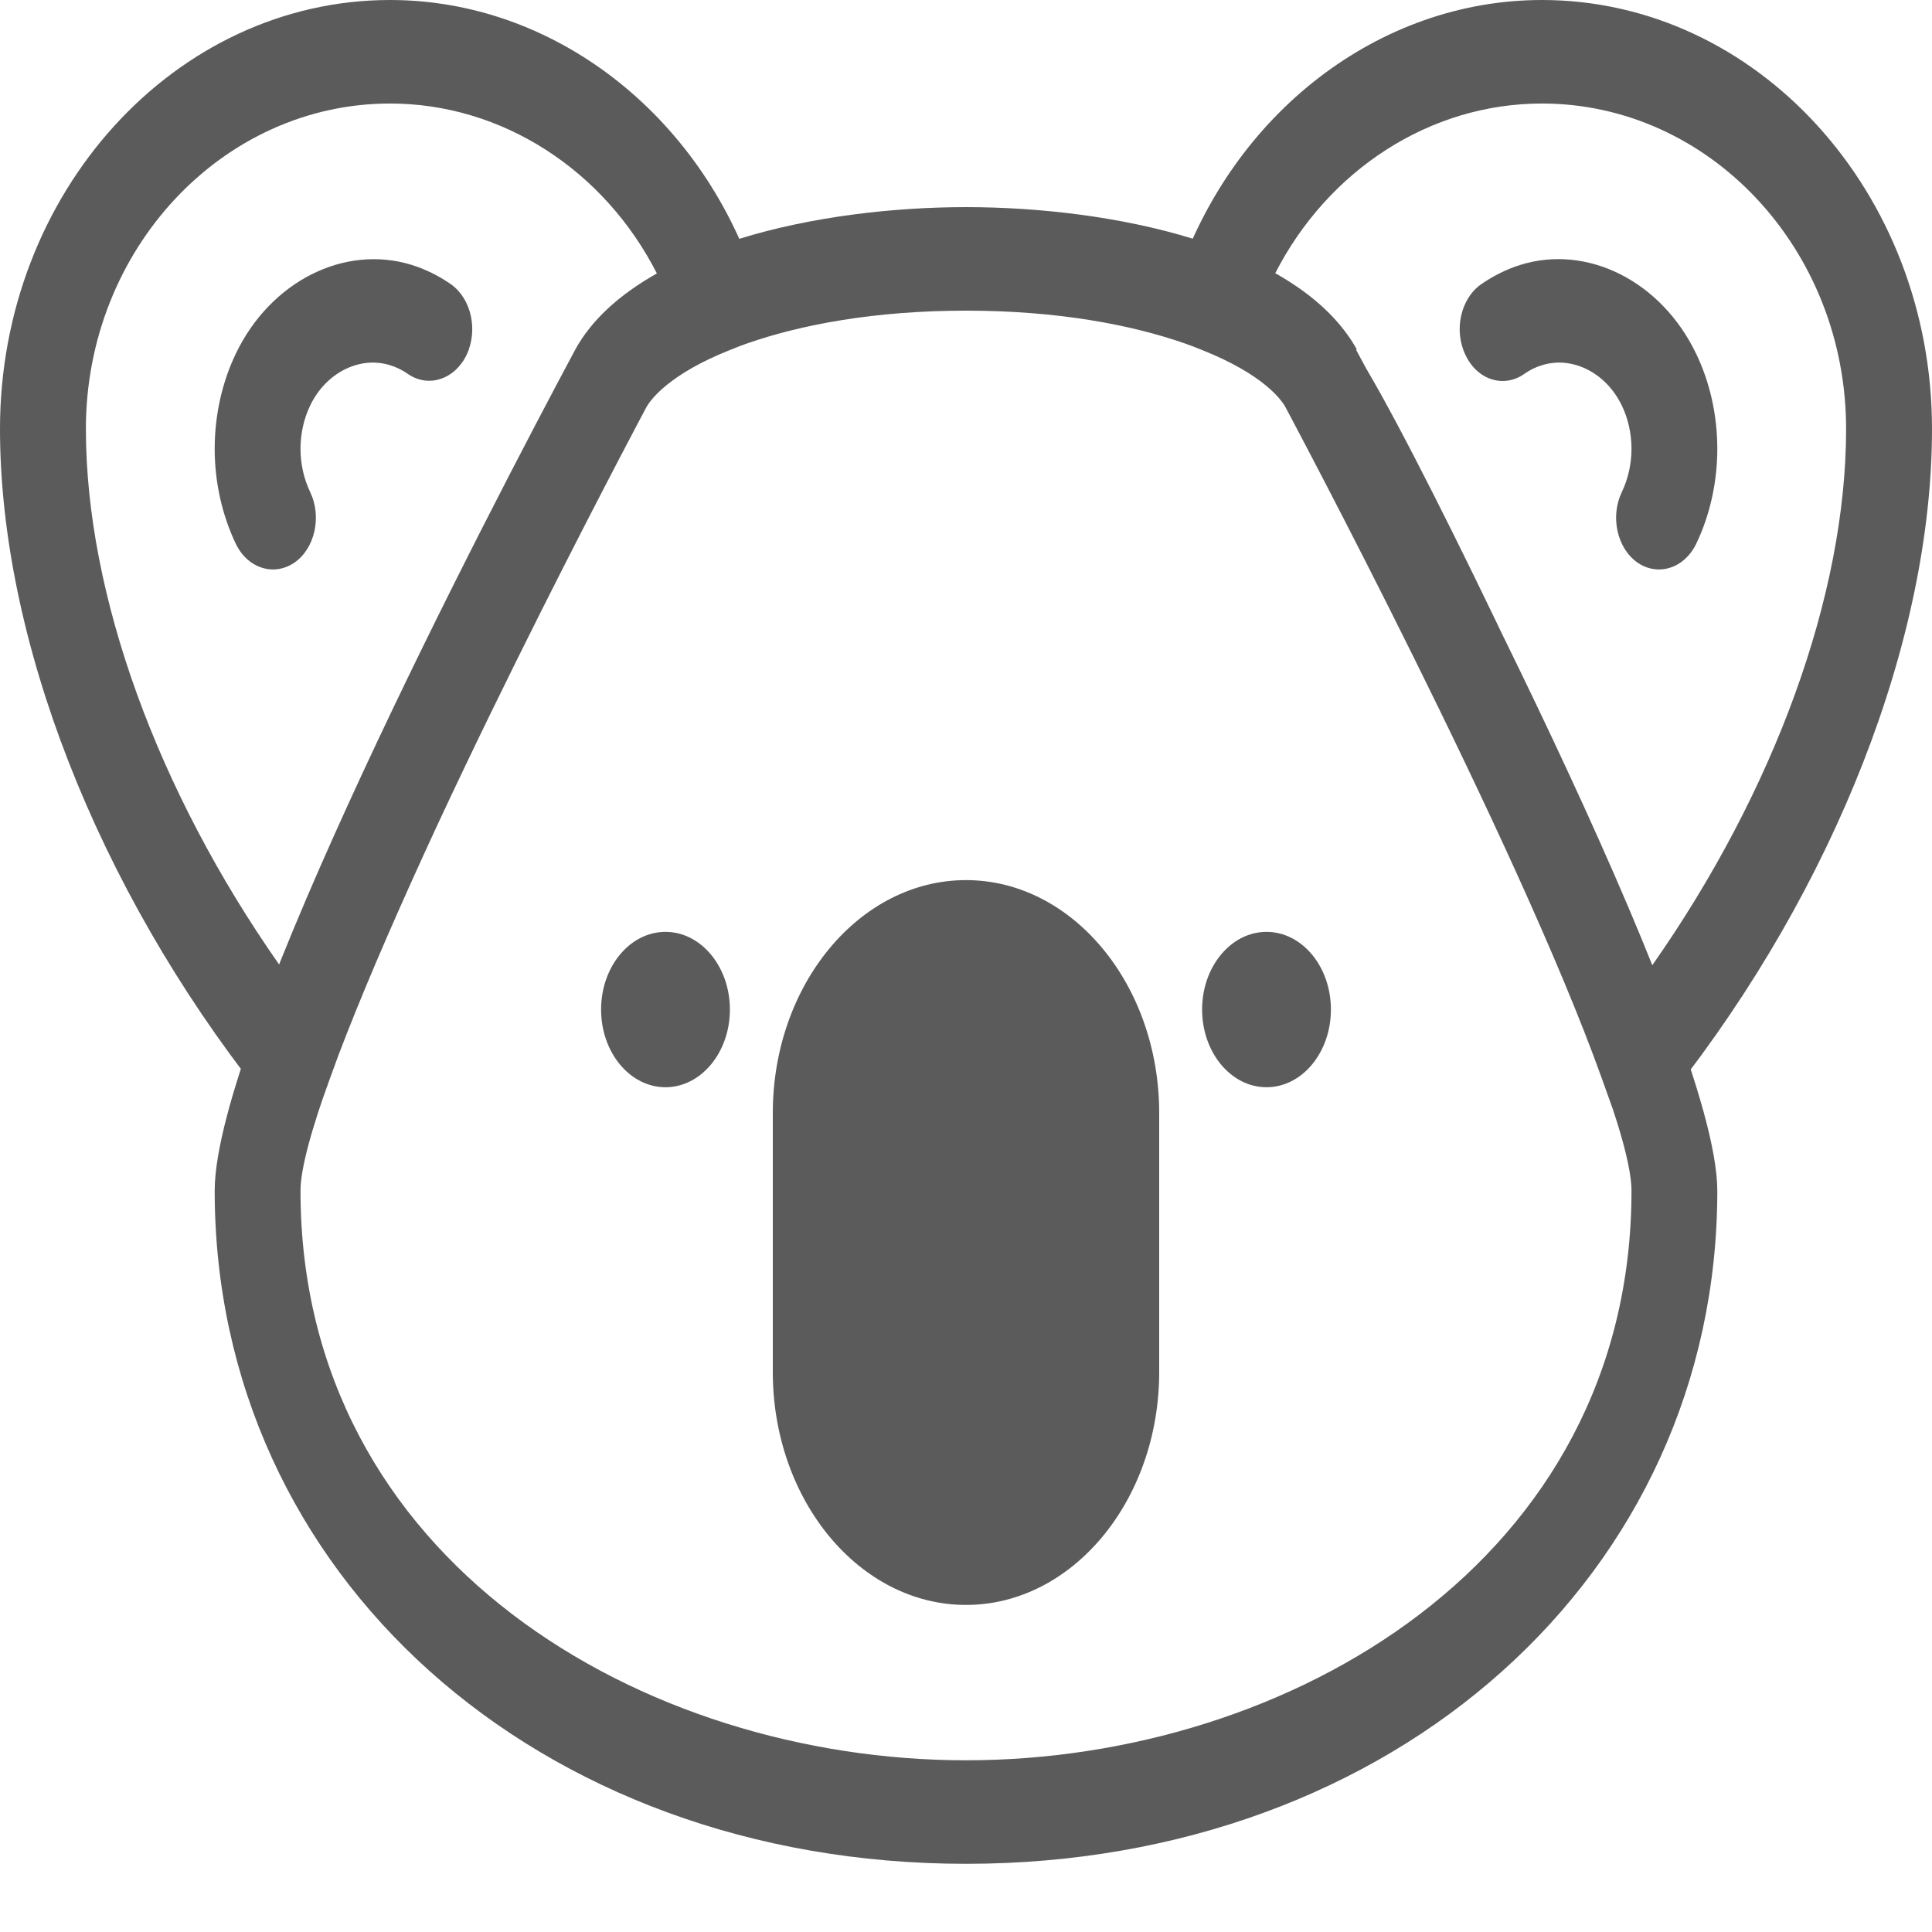 <svg width="24" height="24" viewBox="0 0 24 24" fill="none" xmlns="http://www.w3.org/2000/svg">
<path d="M8.267 11.576C8.708 11.576 9.067 12.008 9.067 12.541C9.067 13.074 8.708 13.506 8.267 13.506C7.825 13.506 7.467 13.074 7.467 12.541C7.467 12.008 7.825 11.576 8.267 11.576ZM15.733 11.576C16.175 11.576 16.533 12.008 16.533 12.541C16.533 13.074 16.175 13.506 15.733 13.506C15.292 13.506 14.933 13.074 14.933 12.541C14.933 12.008 15.292 11.576 15.733 11.576ZM12 10.933C10.677 10.933 9.6 12.232 9.6 13.827V17.043C9.6 18.638 10.677 19.937 12 19.937C13.323 19.937 14.4 18.638 14.4 17.043V13.827C14.4 12.232 13.323 10.933 12 10.933ZM21.071 6.755C21.242 6.399 21.333 5.989 21.333 5.575C21.333 5.16 21.242 4.751 21.071 4.396C20.64 3.495 19.721 3.03 18.885 3.291C18.715 3.344 18.55 3.427 18.398 3.532C18.144 3.711 18.056 4.105 18.206 4.412C18.352 4.721 18.681 4.824 18.935 4.645C19.002 4.597 19.077 4.56 19.154 4.537C19.531 4.419 19.95 4.628 20.148 5.04C20.225 5.2 20.267 5.386 20.267 5.575C20.267 5.763 20.225 5.949 20.148 6.11C20 6.416 20.087 6.811 20.342 6.989C20.425 7.047 20.519 7.074 20.608 7.074C20.792 7.074 20.971 6.961 21.071 6.755ZM3.658 6.989C3.913 6.811 4 6.416 3.852 6.11C3.775 5.949 3.733 5.763 3.733 5.575C3.733 5.386 3.775 5.2 3.852 5.04C4.048 4.628 4.471 4.419 4.846 4.537C4.923 4.56 4.998 4.597 5.067 4.645C5.321 4.821 5.648 4.715 5.796 4.409C5.942 4.1 5.854 3.708 5.6 3.53C5.448 3.424 5.283 3.344 5.115 3.291C4.279 3.032 3.36 3.495 2.929 4.394C2.758 4.751 2.667 5.16 2.667 5.575C2.667 5.989 2.758 6.396 2.929 6.755C3.027 6.959 3.206 7.074 3.392 7.074C3.481 7.074 3.573 7.047 3.658 6.989ZM12 23.153C6.679 23.153 2.667 19.558 2.667 14.792C2.667 12.875 6.09 6.316 7.14 4.354C7.875 3.035 10.217 2.573 12 2.573C13.785 2.573 16.125 3.035 16.854 4.339L16.846 4.346C17.373 5.308 21.333 12.792 21.333 14.792C21.333 19.558 17.321 23.153 12 23.153ZM8.033 5.052C5.948 8.956 3.733 13.697 3.733 14.792C3.733 19.387 7.992 21.867 12 21.867C16.008 21.867 20.267 19.387 20.267 14.792C20.267 13.601 17.702 8.278 15.967 5.052C15.683 4.557 14.271 3.859 12 3.859C9.731 3.859 8.319 4.555 8.033 5.052ZM3.781 14.29L3.225 13.581C1.206 11.021 0 7.936 0 5.328C0 2.392 2.173 0 4.846 0C6.869 0 8.696 1.407 9.392 3.5L9.604 4.135L9.065 4.349C8.315 4.648 8.088 4.959 8.033 5.052C7.898 5.306 5.14 10.486 4.1 13.393L3.781 14.29ZM4.846 1.286C2.763 1.286 1.067 3.1 1.067 5.328C1.067 7.383 1.952 9.818 3.467 11.981C4.669 9.001 6.869 4.861 7.14 4.354L7.148 4.339C7.348 3.977 7.688 3.663 8.16 3.397C7.506 2.113 6.237 1.286 4.846 1.286ZM20.217 14.287L19.898 13.395C18.84 10.441 16.048 5.208 15.967 5.055C15.915 4.962 15.69 4.65 14.935 4.349L14.396 4.135L14.608 3.5C15.304 1.407 17.131 0 19.154 0C21.827 0 24 2.392 24 5.328C24 7.936 22.794 11.021 20.773 13.584L20.217 14.287ZM16.833 4.354C17.523 5.411 19.579 9.717 20.525 11.991C22.044 9.825 22.933 7.389 22.933 5.328C22.933 3.1 21.238 1.286 19.154 1.286C17.762 1.286 16.496 2.113 15.84 3.397C16.312 3.663 16.652 3.977 16.852 4.339L16.833 4.354Z" fill="#5B5B5B"/>
</svg>
